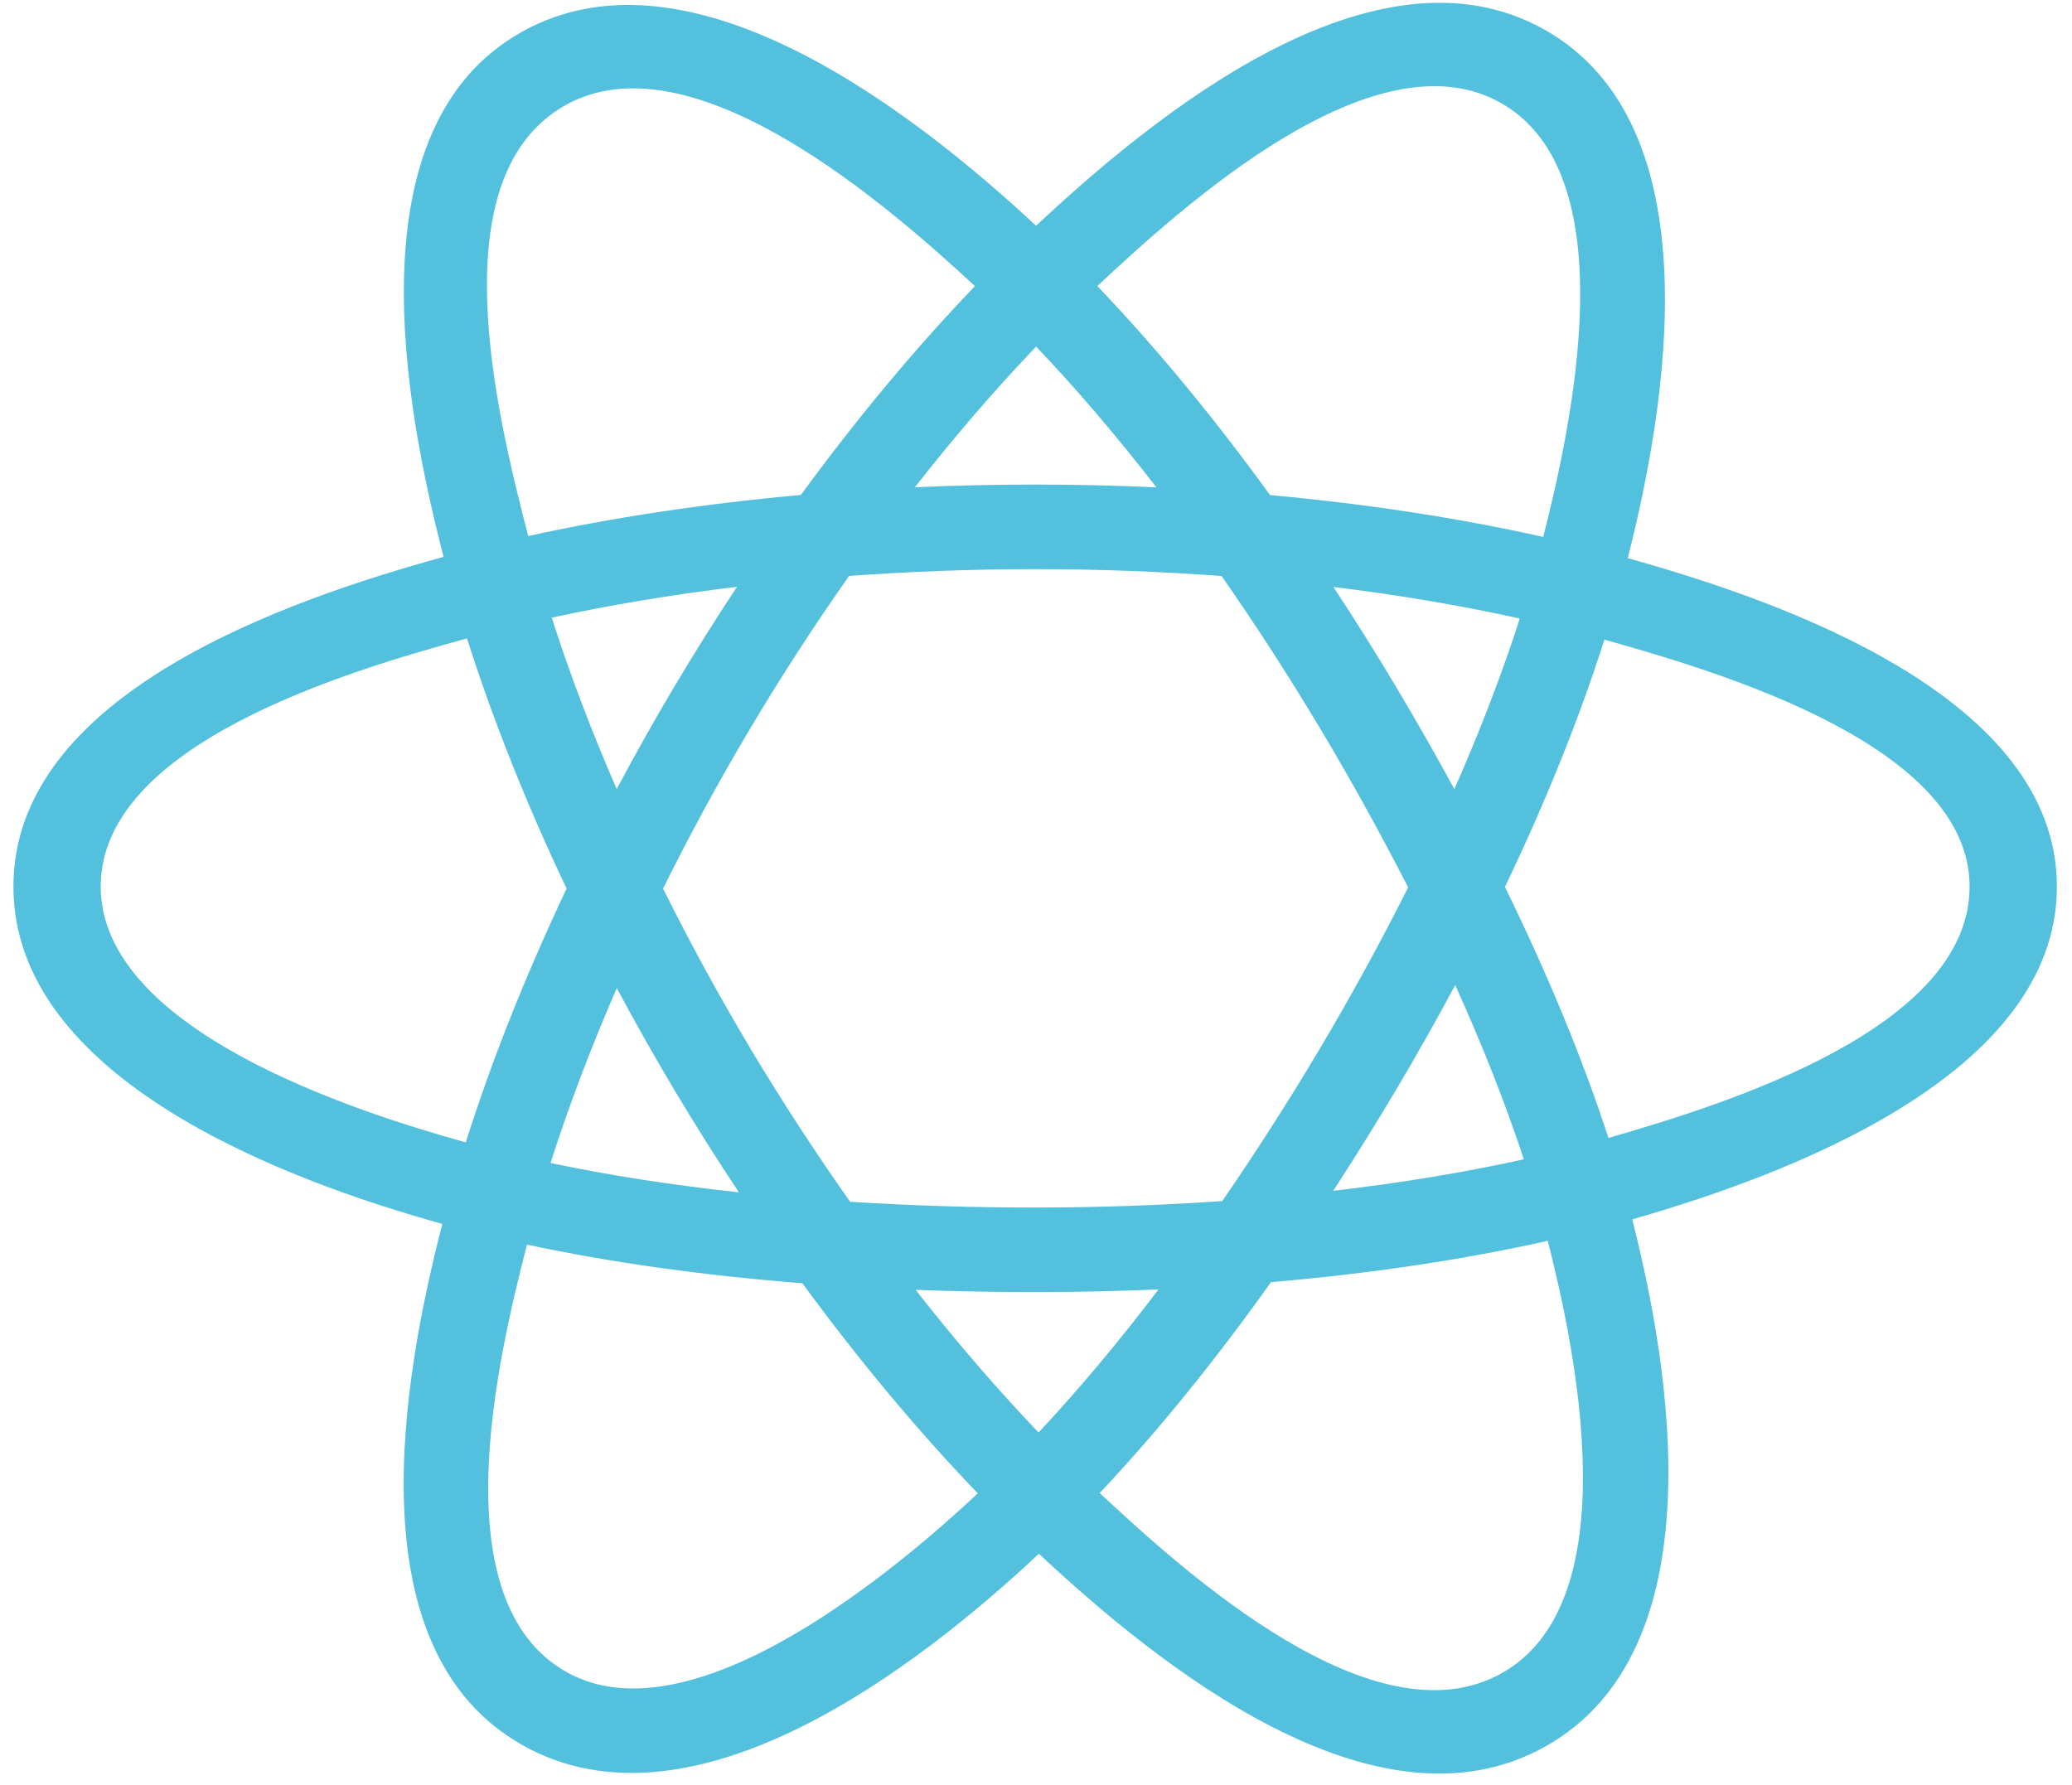 <svg width="123" height="106" viewBox="0 0 123 106" fill="none" xmlns="http://www.w3.org/2000/svg">
<g clip-path="url(#clip0_701_17)">
<path fill-rule="evenodd" clip-rule="evenodd" d="M96.63 33.136C98.917 24.123 101.793 7.409 91.657 1.743C81.567 -3.898 68.439 6.913 61.506 13.402C54.594 6.977 41.096 -3.787 30.968 1.897C20.884 7.558 23.994 23.994 26.331 33.063C16.924 35.654 0.797 41.234 0.797 52.635C0.797 64.036 16.906 70.074 26.258 72.664C23.911 81.783 20.956 97.984 31.055 103.632C41.221 109.316 54.676 98.808 61.673 92.247C68.651 98.775 81.653 109.351 91.744 103.687C101.866 98.005 99.229 81.517 96.892 72.395C105.958 69.801 122.103 63.863 122.103 52.637C122.103 41.41 105.89 35.72 96.63 33.139V33.136ZM95.482 67.559C93.947 62.847 91.873 57.835 89.339 52.66C91.758 47.605 93.75 42.659 95.242 37.977C102.031 39.885 116.921 44.246 116.921 52.634C116.921 61.022 102.631 65.503 95.48 67.559H95.482ZM89.148 99.338C81.619 103.564 70.435 93.449 65.281 88.642C68.699 85.017 72.117 80.802 75.45 76.123C81.315 75.619 86.855 74.794 91.88 73.668C93.525 80.12 96.709 95.092 89.148 99.338ZM33.645 99.278C26.116 95.068 29.556 80.612 31.284 73.893C36.252 74.959 41.753 75.725 47.631 76.188C50.987 80.767 54.501 84.975 58.044 88.662C53.667 92.766 41.209 103.506 33.645 99.278ZM5.979 52.635C5.979 44.136 20.78 39.807 27.724 37.904C29.242 42.691 31.233 47.697 33.635 52.758C31.201 57.895 29.181 62.98 27.649 67.823C21.029 65.985 5.979 61.14 5.979 52.635ZM33.564 6.246C41.125 2.004 52.855 12.337 57.875 16.987C54.351 20.657 50.869 24.834 47.542 29.387C41.837 29.899 36.375 30.723 31.355 31.826C29.47 24.512 26.012 10.484 33.566 6.246H33.564ZM79.157 34.849C83.028 35.322 86.737 35.952 90.219 36.723C89.174 39.972 87.87 43.369 86.335 46.851C84.111 42.759 81.724 38.75 79.157 34.85V34.849ZM61.508 20.578C63.899 23.088 66.292 25.891 68.647 28.934C63.871 28.714 59.087 28.714 54.309 28.93C56.666 25.917 59.08 23.117 61.508 20.578ZM36.608 46.846C35.099 43.376 33.808 39.964 32.754 36.67C36.215 35.919 39.906 35.305 43.751 34.839C41.177 38.73 38.793 42.738 36.608 46.846ZM43.862 70.789C39.89 70.359 36.142 69.776 32.682 69.047C33.753 65.694 35.073 62.209 36.614 58.663C38.83 62.814 41.25 66.86 43.862 70.789ZM61.652 85.046C59.195 82.477 56.746 79.635 54.353 76.578C59.156 76.76 63.97 76.76 68.773 76.553C66.412 79.667 64.026 82.512 61.652 85.046ZM86.385 58.482C88.006 62.065 89.374 65.532 90.46 68.829C86.942 69.607 83.144 70.234 79.144 70.7C81.729 66.726 84.155 62.654 86.387 58.484L86.385 58.482ZM72.558 71.308C65.21 71.818 57.817 71.811 50.466 71.35C46.29 65.435 42.571 59.215 39.362 52.755C42.557 46.309 46.248 40.1 50.404 34.195C57.761 33.657 65.162 33.655 72.516 34.198C76.637 40.103 80.322 46.297 83.591 52.684C80.361 59.126 76.652 65.347 72.558 71.308ZM89.069 6.096C96.632 10.325 93.264 25.346 91.613 31.877C86.58 30.752 81.116 29.914 75.394 29.393C72.06 24.791 68.607 20.607 65.139 16.984C70.223 12.232 81.579 1.907 89.069 6.096Z" fill="#53C1DE"/>
</g>
<defs>
<clipPath id="clip0_701_17">
<rect width="121.306" height="105.132" fill="white" transform="translate(0.797 0.166)"/>
</clipPath>
</defs>
</svg>

